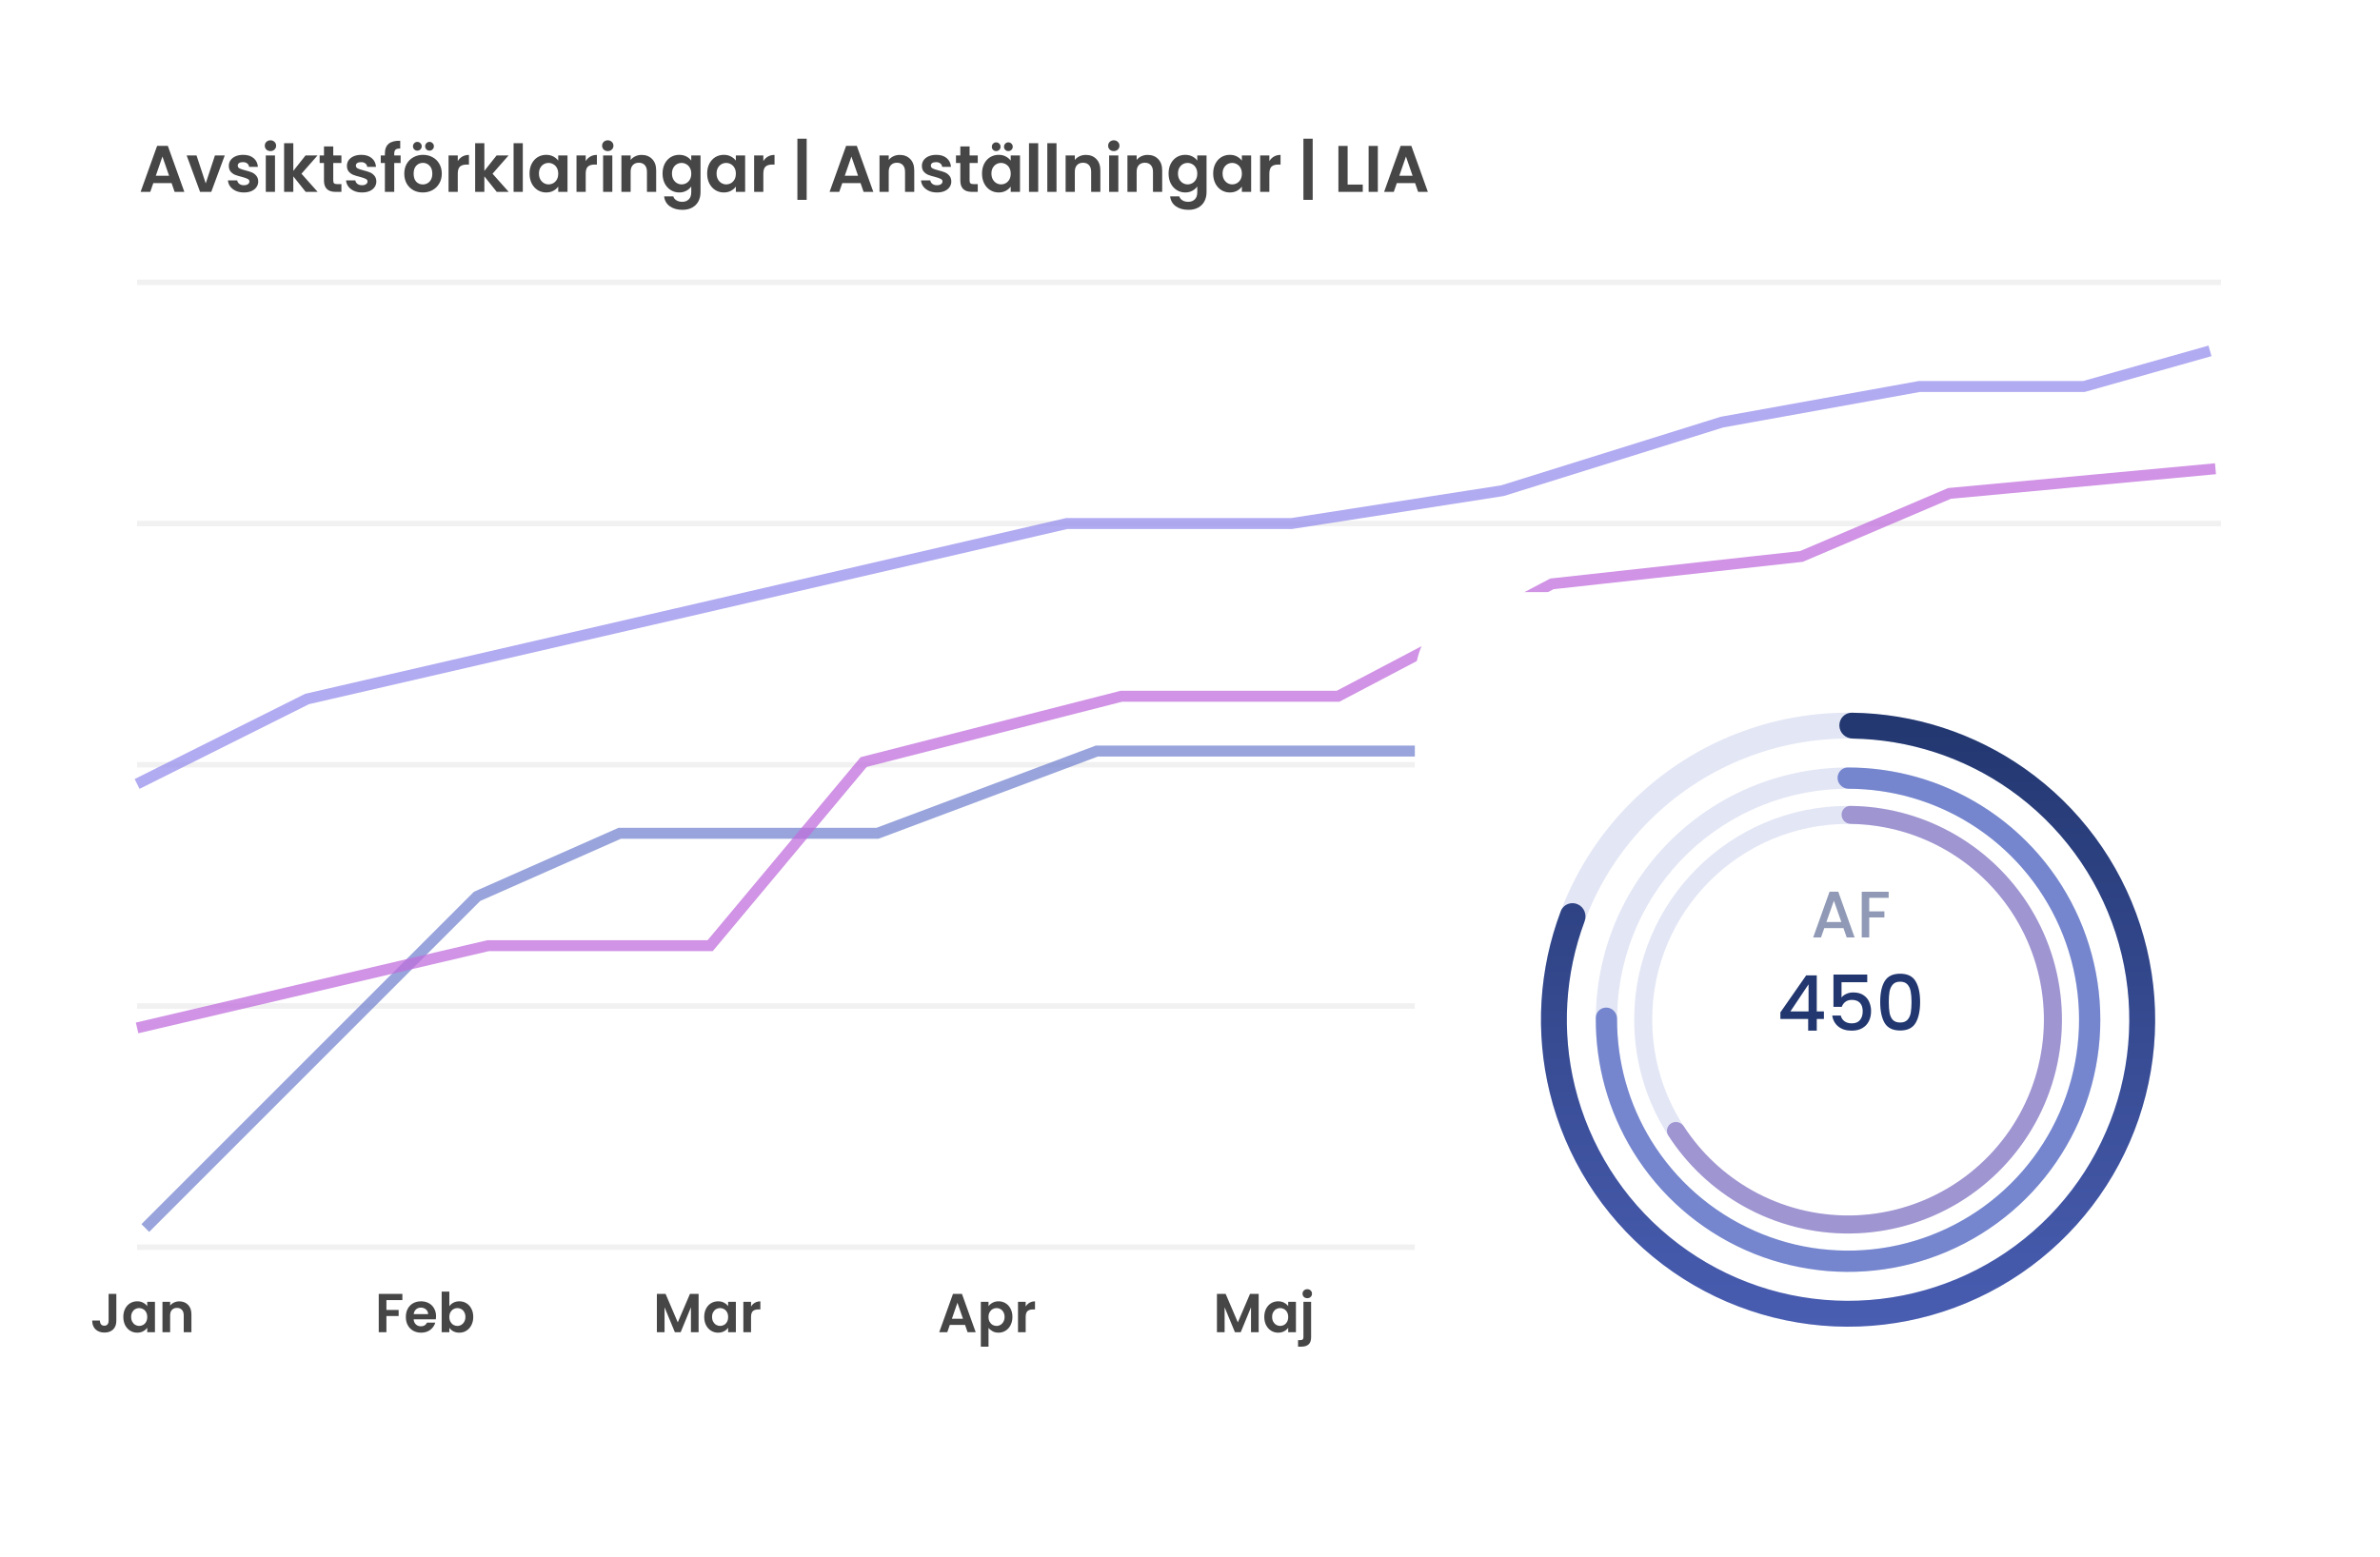 <svg width="434" height="284" viewBox="0 0 434 284" fill="none" xmlns="http://www.w3.org/2000/svg">
<rect width="430" height="280" rx="16" fill="white"/>
<line x1="25" y1="51.5" x2="405" y2="51.5" stroke="#F1F1F1"/>
<line x1="25" y1="95.5" x2="405" y2="95.5" stroke="#F1F1F1"/>
<line x1="25" y1="139.5" x2="405" y2="139.5" stroke="#F1F1F1"/>
<line x1="25" y1="183.5" x2="405" y2="183.5" stroke="#F1F1F1"/>
<line x1="25" y1="227.5" x2="405" y2="227.5" stroke="#F1F1F1"/>
<path d="M31.29 33.404H27.954L27.402 35H25.638L28.65 26.612H30.606L33.618 35H31.842L31.29 33.404ZM30.834 32.06L29.622 28.556L28.41 32.06H30.834ZM37.516 33.452L39.196 28.352H40.984L38.524 35H36.484L34.036 28.352H35.836L37.516 33.452ZM44.472 35.108C43.928 35.108 43.44 35.012 43.008 34.82C42.576 34.62 42.232 34.352 41.976 34.016C41.728 33.68 41.592 33.308 41.568 32.9H43.26C43.292 33.156 43.416 33.368 43.632 33.536C43.856 33.704 44.132 33.788 44.46 33.788C44.78 33.788 45.028 33.724 45.204 33.596C45.388 33.468 45.48 33.304 45.48 33.104C45.48 32.888 45.368 32.728 45.144 32.624C44.928 32.512 44.58 32.392 44.1 32.264C43.604 32.144 43.196 32.02 42.876 31.892C42.564 31.764 42.292 31.568 42.06 31.304C41.836 31.04 41.724 30.684 41.724 30.236C41.724 29.868 41.828 29.532 42.036 29.228C42.252 28.924 42.556 28.684 42.948 28.508C43.348 28.332 43.816 28.244 44.352 28.244C45.144 28.244 45.776 28.444 46.248 28.844C46.72 29.236 46.98 29.768 47.028 30.44H45.42C45.396 30.176 45.284 29.968 45.084 29.816C44.892 29.656 44.632 29.576 44.304 29.576C44 29.576 43.764 29.632 43.596 29.744C43.436 29.856 43.356 30.012 43.356 30.212C43.356 30.436 43.468 30.608 43.692 30.728C43.916 30.84 44.264 30.956 44.736 31.076C45.216 31.196 45.612 31.32 45.924 31.448C46.236 31.576 46.504 31.776 46.728 32.048C46.96 32.312 47.08 32.664 47.088 33.104C47.088 33.488 46.98 33.832 46.764 34.136C46.556 34.44 46.252 34.68 45.852 34.856C45.46 35.024 45 35.108 44.472 35.108ZM49.319 27.56C49.023 27.56 48.775 27.468 48.575 27.284C48.383 27.092 48.287 26.856 48.287 26.576C48.287 26.296 48.383 26.064 48.575 25.88C48.775 25.688 49.023 25.592 49.319 25.592C49.615 25.592 49.859 25.688 50.051 25.88C50.251 26.064 50.351 26.296 50.351 26.576C50.351 26.856 50.251 27.092 50.051 27.284C49.859 27.468 49.615 27.56 49.319 27.56ZM50.147 28.352V35H48.467V28.352H50.147ZM55.742 35L53.486 32.168V35H51.806V26.12H53.486V31.172L55.718 28.352H57.903L54.974 31.688L57.926 35H55.742ZM60.77 29.732V32.948C60.77 33.172 60.822 33.336 60.926 33.44C61.038 33.536 61.222 33.584 61.478 33.584H62.258V35H61.202C59.786 35 59.078 34.312 59.078 32.936V29.732H58.286V28.352H59.078V26.708H60.77V28.352H62.258V29.732H60.77ZM66.011 35.108C65.467 35.108 64.979 35.012 64.547 34.82C64.115 34.62 63.771 34.352 63.515 34.016C63.267 33.68 63.131 33.308 63.107 32.9H64.799C64.831 33.156 64.955 33.368 65.171 33.536C65.395 33.704 65.671 33.788 65.999 33.788C66.319 33.788 66.567 33.724 66.743 33.596C66.927 33.468 67.019 33.304 67.019 33.104C67.019 32.888 66.907 32.728 66.683 32.624C66.467 32.512 66.119 32.392 65.639 32.264C65.143 32.144 64.735 32.02 64.415 31.892C64.103 31.764 63.831 31.568 63.599 31.304C63.375 31.04 63.263 30.684 63.263 30.236C63.263 29.868 63.367 29.532 63.575 29.228C63.791 28.924 64.095 28.684 64.487 28.508C64.887 28.332 65.355 28.244 65.891 28.244C66.683 28.244 67.315 28.444 67.787 28.844C68.259 29.236 68.519 29.768 68.567 30.44H66.959C66.935 30.176 66.823 29.968 66.623 29.816C66.431 29.656 66.171 29.576 65.843 29.576C65.539 29.576 65.303 29.632 65.135 29.744C64.975 29.856 64.895 30.012 64.895 30.212C64.895 30.436 65.007 30.608 65.231 30.728C65.455 30.84 65.803 30.956 66.275 31.076C66.755 31.196 67.151 31.32 67.463 31.448C67.775 31.576 68.043 31.776 68.267 32.048C68.499 32.312 68.619 32.664 68.627 33.104C68.627 33.488 68.519 33.832 68.303 34.136C68.095 34.44 67.791 34.68 67.391 34.856C66.999 35.024 66.539 35.108 66.011 35.108ZM73.054 29.732H71.89V35H70.186V29.732H69.43V28.352H70.186V28.016C70.186 27.2 70.418 26.6 70.882 26.216C71.346 25.832 72.046 25.652 72.982 25.676V27.092C72.574 27.084 72.29 27.152 72.13 27.296C71.97 27.44 71.89 27.7 71.89 28.076V28.352H73.054V29.732ZM77.094 35.108C76.454 35.108 75.879 34.968 75.367 34.688C74.855 34.4 74.451 33.996 74.154 33.476C73.867 32.956 73.722 32.356 73.722 31.676C73.722 30.996 73.871 30.396 74.166 29.876C74.471 29.356 74.882 28.956 75.403 28.676C75.922 28.388 76.502 28.244 77.142 28.244C77.782 28.244 78.362 28.388 78.882 28.676C79.403 28.956 79.811 29.356 80.106 29.876C80.41 30.396 80.562 30.996 80.562 31.676C80.562 32.356 80.406 32.956 80.094 33.476C79.79 33.996 79.374 34.4 78.847 34.688C78.326 34.968 77.743 35.108 77.094 35.108ZM77.094 33.644C77.398 33.644 77.683 33.572 77.947 33.428C78.219 33.276 78.434 33.052 78.594 32.756C78.754 32.46 78.835 32.1 78.835 31.676C78.835 31.044 78.666 30.56 78.331 30.224C78.002 29.88 77.599 29.708 77.118 29.708C76.638 29.708 76.234 29.88 75.906 30.224C75.587 30.56 75.427 31.044 75.427 31.676C75.427 32.308 75.582 32.796 75.894 33.14C76.215 33.476 76.615 33.644 77.094 33.644ZM76.099 27.476C75.874 27.476 75.686 27.4 75.534 27.248C75.382 27.096 75.306 26.908 75.306 26.684C75.306 26.46 75.382 26.272 75.534 26.12C75.686 25.96 75.874 25.88 76.099 25.88C76.323 25.88 76.51 25.96 76.662 26.12C76.823 26.272 76.903 26.46 76.903 26.684C76.903 26.908 76.823 27.096 76.662 27.248C76.51 27.4 76.323 27.476 76.099 27.476ZM78.319 27.476C78.094 27.476 77.906 27.4 77.754 27.248C77.603 27.096 77.526 26.908 77.526 26.684C77.526 26.46 77.603 26.272 77.754 26.12C77.906 25.96 78.094 25.88 78.319 25.88C78.543 25.88 78.731 25.96 78.882 26.12C79.043 26.272 79.123 26.46 79.123 26.684C79.123 26.908 79.043 27.096 78.882 27.248C78.731 27.4 78.543 27.476 78.319 27.476ZM83.475 29.384C83.691 29.032 83.971 28.756 84.315 28.556C84.667 28.356 85.067 28.256 85.515 28.256V30.02H85.071C84.543 30.02 84.143 30.144 83.871 30.392C83.607 30.64 83.475 31.072 83.475 31.688V35H81.795V28.352H83.475V29.384ZM90.582 35L88.326 32.168V35H86.646V26.12H88.326V31.172L90.558 28.352H92.742L89.814 31.688L92.766 35H90.582ZM95.334 26.12V35H93.654V26.12H95.334ZM96.562 31.652C96.562 30.98 96.694 30.384 96.958 29.864C97.23 29.344 97.594 28.944 98.05 28.664C98.514 28.384 99.03 28.244 99.598 28.244C100.094 28.244 100.526 28.344 100.894 28.544C101.27 28.744 101.57 28.996 101.794 29.3V28.352H103.486V35H101.794V34.028C101.578 34.34 101.278 34.6 100.894 34.808C100.518 35.008 100.082 35.108 99.586 35.108C99.026 35.108 98.514 34.964 98.05 34.676C97.594 34.388 97.23 33.984 96.958 33.464C96.694 32.936 96.562 32.332 96.562 31.652ZM101.794 31.676C101.794 31.268 101.714 30.92 101.554 30.632C101.394 30.336 101.178 30.112 100.906 29.96C100.634 29.8 100.342 29.72 100.03 29.72C99.718 29.72 99.43 29.796 99.166 29.948C98.902 30.1 98.686 30.324 98.518 30.62C98.358 30.908 98.278 31.252 98.278 31.652C98.278 32.052 98.358 32.404 98.518 32.708C98.686 33.004 98.902 33.232 99.166 33.392C99.438 33.552 99.726 33.632 100.03 33.632C100.342 33.632 100.634 33.556 100.906 33.404C101.178 33.244 101.394 33.02 101.554 32.732C101.714 32.436 101.794 32.084 101.794 31.676ZM106.807 29.384C107.023 29.032 107.303 28.756 107.647 28.556C107.999 28.356 108.399 28.256 108.847 28.256V30.02H108.403C107.875 30.02 107.475 30.144 107.203 30.392C106.939 30.64 106.807 31.072 106.807 31.688V35H105.127V28.352H106.807V29.384ZM110.83 27.56C110.534 27.56 110.286 27.468 110.086 27.284C109.894 27.092 109.798 26.856 109.798 26.576C109.798 26.296 109.894 26.064 110.086 25.88C110.286 25.688 110.534 25.592 110.83 25.592C111.126 25.592 111.37 25.688 111.562 25.88C111.762 26.064 111.862 26.296 111.862 26.576C111.862 26.856 111.762 27.092 111.562 27.284C111.37 27.468 111.126 27.56 110.83 27.56ZM111.658 28.352V35H109.978V28.352H111.658ZM117.002 28.256C117.794 28.256 118.434 28.508 118.922 29.012C119.41 29.508 119.654 30.204 119.654 31.1V35H117.974V31.328C117.974 30.8 117.842 30.396 117.578 30.116C117.314 29.828 116.954 29.684 116.498 29.684C116.034 29.684 115.666 29.828 115.394 30.116C115.13 30.396 114.998 30.8 114.998 31.328V35H113.318V28.352H114.998V29.18C115.222 28.892 115.506 28.668 115.85 28.508C116.202 28.34 116.586 28.256 117.002 28.256ZM123.856 28.244C124.352 28.244 124.788 28.344 125.164 28.544C125.54 28.736 125.836 28.988 126.052 29.3V28.352H127.744V35.048C127.744 35.664 127.62 36.212 127.372 36.692C127.124 37.18 126.752 37.564 126.256 37.844C125.76 38.132 125.16 38.276 124.456 38.276C123.512 38.276 122.736 38.056 122.128 37.616C121.528 37.176 121.188 36.576 121.108 35.816H122.776C122.864 36.12 123.052 36.36 123.34 36.536C123.636 36.72 123.992 36.812 124.408 36.812C124.896 36.812 125.292 36.664 125.596 36.368C125.9 36.08 126.052 35.64 126.052 35.048V34.016C125.836 34.328 125.536 34.588 125.152 34.796C124.776 35.004 124.344 35.108 123.856 35.108C123.296 35.108 122.784 34.964 122.32 34.676C121.856 34.388 121.488 33.984 121.216 33.464C120.952 32.936 120.82 32.332 120.82 31.652C120.82 30.98 120.952 30.384 121.216 29.864C121.488 29.344 121.852 28.944 122.308 28.664C122.772 28.384 123.288 28.244 123.856 28.244ZM126.052 31.676C126.052 31.268 125.972 30.92 125.812 30.632C125.652 30.336 125.436 30.112 125.164 29.96C124.892 29.8 124.6 29.72 124.288 29.72C123.976 29.72 123.688 29.796 123.424 29.948C123.16 30.1 122.944 30.324 122.776 30.62C122.616 30.908 122.536 31.252 122.536 31.652C122.536 32.052 122.616 32.404 122.776 32.708C122.944 33.004 123.16 33.232 123.424 33.392C123.696 33.552 123.984 33.632 124.288 33.632C124.6 33.632 124.892 33.556 125.164 33.404C125.436 33.244 125.652 33.02 125.812 32.732C125.972 32.436 126.052 32.084 126.052 31.676ZM128.953 31.652C128.953 30.98 129.085 30.384 129.349 29.864C129.621 29.344 129.985 28.944 130.441 28.664C130.905 28.384 131.421 28.244 131.989 28.244C132.485 28.244 132.917 28.344 133.285 28.544C133.661 28.744 133.961 28.996 134.185 29.3V28.352H135.877V35H134.185V34.028C133.969 34.34 133.669 34.6 133.285 34.808C132.909 35.008 132.473 35.108 131.977 35.108C131.417 35.108 130.905 34.964 130.441 34.676C129.985 34.388 129.621 33.984 129.349 33.464C129.085 32.936 128.953 32.332 128.953 31.652ZM134.185 31.676C134.185 31.268 134.105 30.92 133.945 30.632C133.785 30.336 133.569 30.112 133.297 29.96C133.025 29.8 132.733 29.72 132.421 29.72C132.109 29.72 131.821 29.796 131.557 29.948C131.293 30.1 131.077 30.324 130.909 30.62C130.749 30.908 130.669 31.252 130.669 31.652C130.669 32.052 130.749 32.404 130.909 32.708C131.077 33.004 131.293 33.232 131.557 33.392C131.829 33.552 132.117 33.632 132.421 33.632C132.733 33.632 133.025 33.556 133.297 33.404C133.569 33.244 133.785 33.02 133.945 32.732C134.105 32.436 134.185 32.084 134.185 31.676ZM139.197 29.384C139.413 29.032 139.693 28.756 140.037 28.556C140.389 28.356 140.789 28.256 141.237 28.256V30.02H140.793C140.265 30.02 139.865 30.144 139.593 30.392C139.329 30.64 139.197 31.072 139.197 31.688V35H137.517V28.352H139.197V29.384ZM147.1 36.452H145.408V25.304H147.1V36.452ZM156.927 33.404H153.591L153.039 35H151.275L154.287 26.612H156.243L159.255 35H157.479L156.927 33.404ZM156.471 32.06L155.259 28.556L154.047 32.06H156.471ZM164.065 28.256C164.857 28.256 165.497 28.508 165.985 29.012C166.473 29.508 166.717 30.204 166.717 31.1V35H165.037V31.328C165.037 30.8 164.905 30.396 164.641 30.116C164.377 29.828 164.017 29.684 163.561 29.684C163.097 29.684 162.729 29.828 162.457 30.116C162.193 30.396 162.061 30.8 162.061 31.328V35H160.381V28.352H162.061V29.18C162.285 28.892 162.569 28.668 162.913 28.508C163.265 28.34 163.649 28.256 164.065 28.256ZM170.858 35.108C170.314 35.108 169.826 35.012 169.394 34.82C168.962 34.62 168.618 34.352 168.362 34.016C168.114 33.68 167.978 33.308 167.954 32.9H169.646C169.678 33.156 169.802 33.368 170.018 33.536C170.242 33.704 170.518 33.788 170.846 33.788C171.166 33.788 171.414 33.724 171.59 33.596C171.774 33.468 171.866 33.304 171.866 33.104C171.866 32.888 171.754 32.728 171.53 32.624C171.314 32.512 170.966 32.392 170.486 32.264C169.99 32.144 169.582 32.02 169.262 31.892C168.95 31.764 168.678 31.568 168.446 31.304C168.222 31.04 168.11 30.684 168.11 30.236C168.11 29.868 168.214 29.532 168.422 29.228C168.638 28.924 168.942 28.684 169.334 28.508C169.734 28.332 170.202 28.244 170.738 28.244C171.53 28.244 172.162 28.444 172.634 28.844C173.106 29.236 173.366 29.768 173.414 30.44H171.806C171.782 30.176 171.67 29.968 171.47 29.816C171.278 29.656 171.018 29.576 170.69 29.576C170.386 29.576 170.15 29.632 169.982 29.744C169.822 29.856 169.742 30.012 169.742 30.212C169.742 30.436 169.854 30.608 170.078 30.728C170.302 30.84 170.65 30.956 171.122 31.076C171.602 31.196 171.998 31.32 172.31 31.448C172.622 31.576 172.89 31.776 173.114 32.048C173.346 32.312 173.466 32.664 173.474 33.104C173.474 33.488 173.366 33.832 173.15 34.136C172.942 34.44 172.638 34.68 172.238 34.856C171.846 35.024 171.386 35.108 170.858 35.108ZM176.809 29.732V32.948C176.809 33.172 176.861 33.336 176.965 33.44C177.077 33.536 177.261 33.584 177.517 33.584H178.297V35H177.241C175.825 35 175.117 34.312 175.117 32.936V29.732H174.325V28.352H175.117V26.708H176.809V28.352H178.297V29.732H176.809ZM179.074 31.652C179.074 30.98 179.206 30.384 179.47 29.864C179.742 29.344 180.106 28.944 180.562 28.664C181.026 28.384 181.542 28.244 182.11 28.244C182.606 28.244 183.038 28.344 183.406 28.544C183.782 28.744 184.082 28.996 184.306 29.3V28.352H185.998V35H184.306V34.028C184.09 34.34 183.79 34.6 183.406 34.808C183.03 35.008 182.594 35.108 182.098 35.108C181.538 35.108 181.026 34.964 180.562 34.676C180.106 34.388 179.742 33.984 179.47 33.464C179.206 32.936 179.074 32.332 179.074 31.652ZM184.306 31.676C184.306 31.268 184.226 30.92 184.066 30.632C183.906 30.336 183.69 30.112 183.418 29.96C183.146 29.8 182.854 29.72 182.542 29.72C182.23 29.72 181.942 29.796 181.678 29.948C181.414 30.1 181.198 30.324 181.03 30.62C180.87 30.908 180.79 31.252 180.79 31.652C180.79 32.052 180.87 32.404 181.03 32.708C181.198 33.004 181.414 33.232 181.678 33.392C181.95 33.552 182.238 33.632 182.542 33.632C182.854 33.632 183.146 33.556 183.418 33.404C183.69 33.244 183.906 33.02 184.066 32.732C184.226 32.436 184.306 32.084 184.306 31.676ZM181.654 27.56C181.43 27.56 181.242 27.484 181.09 27.332C180.938 27.18 180.862 26.992 180.862 26.768C180.862 26.544 180.938 26.356 181.09 26.204C181.242 26.044 181.43 25.964 181.654 25.964C181.878 25.964 182.066 26.044 182.218 26.204C182.378 26.356 182.458 26.544 182.458 26.768C182.458 26.992 182.378 27.18 182.218 27.332C182.066 27.484 181.878 27.56 181.654 27.56ZM183.874 27.56C183.65 27.56 183.462 27.484 183.31 27.332C183.158 27.18 183.082 26.992 183.082 26.768C183.082 26.544 183.158 26.356 183.31 26.204C183.462 26.044 183.65 25.964 183.874 25.964C184.098 25.964 184.286 26.044 184.438 26.204C184.598 26.356 184.678 26.544 184.678 26.768C184.678 26.992 184.598 27.18 184.438 27.332C184.286 27.484 184.098 27.56 183.874 27.56ZM189.319 26.12V35H187.639V26.12H189.319ZM192.658 26.12V35H190.978V26.12H192.658ZM198.002 28.256C198.794 28.256 199.434 28.508 199.922 29.012C200.41 29.508 200.654 30.204 200.654 31.1V35H198.974V31.328C198.974 30.8 198.842 30.396 198.578 30.116C198.314 29.828 197.954 29.684 197.498 29.684C197.034 29.684 196.666 29.828 196.394 30.116C196.13 30.396 195.998 30.8 195.998 31.328V35H194.318V28.352H195.998V29.18C196.222 28.892 196.506 28.668 196.85 28.508C197.202 28.34 197.586 28.256 198.002 28.256ZM203.104 27.56C202.808 27.56 202.56 27.468 202.36 27.284C202.168 27.092 202.072 26.856 202.072 26.576C202.072 26.296 202.168 26.064 202.36 25.88C202.56 25.688 202.808 25.592 203.104 25.592C203.4 25.592 203.644 25.688 203.836 25.88C204.036 26.064 204.136 26.296 204.136 26.576C204.136 26.856 204.036 27.092 203.836 27.284C203.644 27.468 203.4 27.56 203.104 27.56ZM203.932 28.352V35H202.252V28.352H203.932ZM209.276 28.256C210.068 28.256 210.708 28.508 211.196 29.012C211.684 29.508 211.928 30.204 211.928 31.1V35H210.248V31.328C210.248 30.8 210.116 30.396 209.852 30.116C209.588 29.828 209.228 29.684 208.772 29.684C208.308 29.684 207.94 29.828 207.668 30.116C207.404 30.396 207.272 30.8 207.272 31.328V35H205.592V28.352H207.272V29.18C207.496 28.892 207.78 28.668 208.124 28.508C208.476 28.34 208.86 28.256 209.276 28.256ZM216.129 28.244C216.625 28.244 217.061 28.344 217.437 28.544C217.813 28.736 218.109 28.988 218.325 29.3V28.352H220.017V35.048C220.017 35.664 219.893 36.212 219.645 36.692C219.397 37.18 219.025 37.564 218.529 37.844C218.033 38.132 217.433 38.276 216.729 38.276C215.785 38.276 215.009 38.056 214.401 37.616C213.801 37.176 213.461 36.576 213.381 35.816H215.049C215.137 36.12 215.325 36.36 215.613 36.536C215.909 36.72 216.265 36.812 216.681 36.812C217.169 36.812 217.565 36.664 217.869 36.368C218.173 36.08 218.325 35.64 218.325 35.048V34.016C218.109 34.328 217.809 34.588 217.425 34.796C217.049 35.004 216.617 35.108 216.129 35.108C215.569 35.108 215.057 34.964 214.593 34.676C214.129 34.388 213.761 33.984 213.489 33.464C213.225 32.936 213.093 32.332 213.093 31.652C213.093 30.98 213.225 30.384 213.489 29.864C213.761 29.344 214.125 28.944 214.581 28.664C215.045 28.384 215.561 28.244 216.129 28.244ZM218.325 31.676C218.325 31.268 218.245 30.92 218.085 30.632C217.925 30.336 217.709 30.112 217.437 29.96C217.165 29.8 216.873 29.72 216.561 29.72C216.249 29.72 215.961 29.796 215.697 29.948C215.433 30.1 215.217 30.324 215.049 30.62C214.889 30.908 214.809 31.252 214.809 31.652C214.809 32.052 214.889 32.404 215.049 32.708C215.217 33.004 215.433 33.232 215.697 33.392C215.969 33.552 216.257 33.632 216.561 33.632C216.873 33.632 217.165 33.556 217.437 33.404C217.709 33.244 217.925 33.02 218.085 32.732C218.245 32.436 218.325 32.084 218.325 31.676ZM221.226 31.652C221.226 30.98 221.358 30.384 221.622 29.864C221.894 29.344 222.258 28.944 222.714 28.664C223.178 28.384 223.694 28.244 224.262 28.244C224.758 28.244 225.19 28.344 225.558 28.544C225.934 28.744 226.234 28.996 226.458 29.3V28.352H228.15V35H226.458V34.028C226.242 34.34 225.942 34.6 225.558 34.808C225.182 35.008 224.746 35.108 224.25 35.108C223.69 35.108 223.178 34.964 222.714 34.676C222.258 34.388 221.894 33.984 221.622 33.464C221.358 32.936 221.226 32.332 221.226 31.652ZM226.458 31.676C226.458 31.268 226.378 30.92 226.218 30.632C226.058 30.336 225.842 30.112 225.57 29.96C225.298 29.8 225.006 29.72 224.694 29.72C224.382 29.72 224.094 29.796 223.83 29.948C223.566 30.1 223.35 30.324 223.182 30.62C223.022 30.908 222.942 31.252 222.942 31.652C222.942 32.052 223.022 32.404 223.182 32.708C223.35 33.004 223.566 33.232 223.83 33.392C224.102 33.552 224.39 33.632 224.694 33.632C225.006 33.632 225.298 33.556 225.57 33.404C225.842 33.244 226.058 33.02 226.218 32.732C226.378 32.436 226.458 32.084 226.458 31.676ZM231.471 29.384C231.687 29.032 231.967 28.756 232.311 28.556C232.663 28.356 233.063 28.256 233.511 28.256V30.02H233.067C232.539 30.02 232.139 30.144 231.867 30.392C231.603 30.64 231.471 31.072 231.471 31.688V35H229.791V28.352H231.471V29.384ZM239.374 36.452H237.682V25.304H239.374V36.452ZM245.744 33.668H248.504V35H244.064V26.624H245.744V33.668ZM251.252 26.624V35H249.572V26.624H251.252ZM258.048 33.404H254.712L254.16 35H252.396L255.408 26.612H257.364L260.376 35H258.6L258.048 33.404ZM257.592 32.06L256.38 28.556L255.168 32.06H257.592Z" fill="#464646"/>
<path d="M26.5 224L87 163.5L113 152H160L200 137H272L321.5 120H405.5" stroke="#7586CE" stroke-opacity="0.75" stroke-width="2"/>
<path d="M25 143L56 127.5L127.5 111L194.5 95.5H235.5L274 89.5L314 77L350 70.5H380L403 64" stroke="#978FEC" stroke-opacity="0.75" stroke-width="2"/>
<path d="M25 187.5L89 172.5H129.5L157.5 139L204.5 127H244L283 106.5L328.5 101.5L355.5 90L404 85.5" stroke="#C06FDC" stroke-opacity="0.75" stroke-width="2"/>
<path d="M21.214 236.02V240.92C21.214 241.6 21.017 242.13 20.624 242.51C20.231 242.883 19.704 243.07 19.044 243.07C18.377 243.07 17.837 242.877 17.424 242.49C17.017 242.103 16.814 241.563 16.814 240.87H18.214C18.221 241.17 18.291 241.403 18.424 241.57C18.564 241.737 18.764 241.82 19.024 241.82C19.277 241.82 19.471 241.74 19.604 241.58C19.737 241.42 19.804 241.2 19.804 240.92V236.02H21.214ZM22.487 240.21C22.487 239.65 22.597 239.153 22.817 238.72C23.044 238.287 23.347 237.953 23.727 237.72C24.114 237.487 24.544 237.37 25.017 237.37C25.431 237.37 25.791 237.453 26.097 237.62C26.411 237.787 26.661 237.997 26.847 238.25V237.46H28.257V243H26.847V242.19C26.667 242.45 26.417 242.667 26.097 242.84C25.784 243.007 25.421 243.09 25.007 243.09C24.541 243.09 24.114 242.97 23.727 242.73C23.347 242.49 23.044 242.153 22.817 241.72C22.597 241.28 22.487 240.777 22.487 240.21ZM26.847 240.23C26.847 239.89 26.781 239.6 26.647 239.36C26.514 239.113 26.334 238.927 26.107 238.8C25.881 238.667 25.637 238.6 25.377 238.6C25.117 238.6 24.877 238.663 24.657 238.79C24.437 238.917 24.257 239.103 24.117 239.35C23.984 239.59 23.917 239.877 23.917 240.21C23.917 240.543 23.984 240.837 24.117 241.09C24.257 241.337 24.437 241.527 24.657 241.66C24.884 241.793 25.124 241.86 25.377 241.86C25.637 241.86 25.881 241.797 26.107 241.67C26.334 241.537 26.514 241.35 26.647 241.11C26.781 240.863 26.847 240.57 26.847 240.23ZM32.695 237.38C33.355 237.38 33.888 237.59 34.295 238.01C34.701 238.423 34.905 239.003 34.905 239.75V243H33.505V239.94C33.505 239.5 33.395 239.163 33.175 238.93C32.955 238.69 32.655 238.57 32.275 238.57C31.888 238.57 31.581 238.69 31.355 238.93C31.135 239.163 31.025 239.5 31.025 239.94V243H29.625V237.46H31.025V238.15C31.211 237.91 31.448 237.723 31.735 237.59C32.028 237.45 32.348 237.38 32.695 237.38Z" fill="#464646"/>
<path d="M73.374 236.02V237.15H70.464V238.94H72.694V240.05H70.464V243H69.064V236.02H73.374ZM79.517 240.11C79.517 240.31 79.503 240.49 79.477 240.65H75.427C75.46 241.05 75.6 241.363 75.847 241.59C76.093 241.817 76.397 241.93 76.757 241.93C77.277 241.93 77.647 241.707 77.867 241.26H79.377C79.217 241.793 78.91 242.233 78.457 242.58C78.003 242.92 77.447 243.09 76.787 243.09C76.253 243.09 75.773 242.973 75.347 242.74C74.927 242.5 74.597 242.163 74.357 241.73C74.123 241.297 74.007 240.797 74.007 240.23C74.007 239.657 74.123 239.153 74.357 238.72C74.59 238.287 74.917 237.953 75.337 237.72C75.757 237.487 76.24 237.37 76.787 237.37C77.313 237.37 77.783 237.483 78.197 237.71C78.617 237.937 78.94 238.26 79.167 238.68C79.4 239.093 79.517 239.57 79.517 240.11ZM78.067 239.71C78.06 239.35 77.93 239.063 77.677 238.85C77.423 238.63 77.113 238.52 76.747 238.52C76.4 238.52 76.107 238.627 75.867 238.84C75.633 239.047 75.49 239.337 75.437 239.71H78.067ZM81.939 238.27C82.119 238.003 82.365 237.787 82.679 237.62C82.999 237.453 83.362 237.37 83.769 237.37C84.242 237.37 84.669 237.487 85.049 237.72C85.435 237.953 85.739 238.287 85.959 238.72C86.185 239.147 86.299 239.643 86.299 240.21C86.299 240.777 86.185 241.28 85.959 241.72C85.739 242.153 85.435 242.49 85.049 242.73C84.669 242.97 84.242 243.09 83.769 243.09C83.355 243.09 82.992 243.01 82.679 242.85C82.372 242.683 82.125 242.47 81.939 242.21V243H80.539V235.6H81.939V238.27ZM84.869 240.21C84.869 239.877 84.799 239.59 84.659 239.35C84.525 239.103 84.345 238.917 84.119 238.79C83.899 238.663 83.659 238.6 83.399 238.6C83.145 238.6 82.905 238.667 82.679 238.8C82.459 238.927 82.279 239.113 82.139 239.36C82.005 239.607 81.939 239.897 81.939 240.23C81.939 240.563 82.005 240.853 82.139 241.1C82.279 241.347 82.459 241.537 82.679 241.67C82.905 241.797 83.145 241.86 83.399 241.86C83.659 241.86 83.899 241.793 84.119 241.66C84.345 241.527 84.525 241.337 84.659 241.09C84.799 240.843 84.869 240.55 84.869 240.21Z" fill="#464646"/>
<path d="M127.393 236.02V243H125.993V238.46L124.123 243H123.063L121.183 238.46V243H119.783V236.02H121.373L123.593 241.21L125.813 236.02H127.393ZM128.417 240.21C128.417 239.65 128.527 239.153 128.747 238.72C128.974 238.287 129.277 237.953 129.657 237.72C130.044 237.487 130.474 237.37 130.947 237.37C131.36 237.37 131.72 237.453 132.027 237.62C132.34 237.787 132.59 237.997 132.777 238.25V237.46H134.187V243H132.777V242.19C132.597 242.45 132.347 242.667 132.027 242.84C131.714 243.007 131.35 243.09 130.937 243.09C130.47 243.09 130.044 242.97 129.657 242.73C129.277 242.49 128.974 242.153 128.747 241.72C128.527 241.28 128.417 240.777 128.417 240.21ZM132.777 240.23C132.777 239.89 132.71 239.6 132.577 239.36C132.444 239.113 132.264 238.927 132.037 238.8C131.81 238.667 131.567 238.6 131.307 238.6C131.047 238.6 130.807 238.663 130.587 238.79C130.367 238.917 130.187 239.103 130.047 239.35C129.914 239.59 129.847 239.877 129.847 240.21C129.847 240.543 129.914 240.837 130.047 241.09C130.187 241.337 130.367 241.527 130.587 241.66C130.814 241.793 131.054 241.86 131.307 241.86C131.567 241.86 131.81 241.797 132.037 241.67C132.264 241.537 132.444 241.35 132.577 241.11C132.71 240.863 132.777 240.57 132.777 240.23ZM136.954 238.32C137.134 238.027 137.368 237.797 137.654 237.63C137.948 237.463 138.281 237.38 138.654 237.38V238.85H138.284C137.844 238.85 137.511 238.953 137.284 239.16C137.064 239.367 136.954 239.727 136.954 240.24V243H135.554V237.46H136.954V238.32Z" fill="#464646"/>
<path d="M175.981 241.67H173.201L172.741 243H171.271L173.781 236.01H175.411L177.921 243H176.441L175.981 241.67ZM175.601 240.55L174.591 237.63L173.581 240.55H175.601ZM180.259 238.26C180.439 238.007 180.686 237.797 180.999 237.63C181.319 237.457 181.682 237.37 182.089 237.37C182.562 237.37 182.989 237.487 183.369 237.72C183.756 237.953 184.059 238.287 184.279 238.72C184.506 239.147 184.619 239.643 184.619 240.21C184.619 240.777 184.506 241.28 184.279 241.72C184.059 242.153 183.756 242.49 183.369 242.73C182.989 242.97 182.562 243.09 182.089 243.09C181.682 243.09 181.322 243.007 181.009 242.84C180.702 242.673 180.452 242.463 180.259 242.21V245.64H178.859V237.46H180.259V238.26ZM183.189 240.21C183.189 239.877 183.119 239.59 182.979 239.35C182.846 239.103 182.666 238.917 182.439 238.79C182.219 238.663 181.979 238.6 181.719 238.6C181.466 238.6 181.226 238.667 180.999 238.8C180.779 238.927 180.599 239.113 180.459 239.36C180.326 239.607 180.259 239.897 180.259 240.23C180.259 240.563 180.326 240.853 180.459 241.1C180.599 241.347 180.779 241.537 180.999 241.67C181.226 241.797 181.466 241.86 181.719 241.86C181.979 241.86 182.219 241.793 182.439 241.66C182.666 241.527 182.846 241.337 182.979 241.09C183.119 240.843 183.189 240.55 183.189 240.21ZM187.036 238.32C187.216 238.027 187.45 237.797 187.736 237.63C188.03 237.463 188.363 237.38 188.736 237.38V238.85H188.366C187.926 238.85 187.593 238.953 187.366 239.16C187.146 239.367 187.036 239.727 187.036 240.24V243H185.636V237.46H187.036V238.32Z" fill="#464646"/>
<path d="M229.523 236.02V243H228.123V238.46L226.253 243H225.193L223.313 238.46V243H221.913V236.02H223.503L225.723 241.21L227.943 236.02H229.523ZM230.547 240.21C230.547 239.65 230.657 239.153 230.877 238.72C231.103 238.287 231.407 237.953 231.787 237.72C232.173 237.487 232.603 237.37 233.077 237.37C233.49 237.37 233.85 237.453 234.157 237.62C234.47 237.787 234.72 237.997 234.907 238.25V237.46H236.317V243H234.907V242.19C234.727 242.45 234.477 242.667 234.157 242.84C233.843 243.007 233.48 243.09 233.067 243.09C232.6 243.09 232.173 242.97 231.787 242.73C231.407 242.49 231.103 242.153 230.877 241.72C230.657 241.28 230.547 240.777 230.547 240.21ZM234.907 240.23C234.907 239.89 234.84 239.6 234.707 239.36C234.573 239.113 234.393 238.927 234.167 238.8C233.94 238.667 233.697 238.6 233.437 238.6C233.177 238.6 232.937 238.663 232.717 238.79C232.497 238.917 232.317 239.103 232.177 239.35C232.043 239.59 231.977 239.877 231.977 240.21C231.977 240.543 232.043 240.837 232.177 241.09C232.317 241.337 232.497 241.527 232.717 241.66C232.943 241.793 233.183 241.86 233.437 241.86C233.697 241.86 233.94 241.797 234.167 241.67C234.393 241.537 234.573 241.35 234.707 241.11C234.84 240.863 234.907 240.57 234.907 240.23ZM238.394 236.8C238.141 236.8 237.931 236.723 237.764 236.57C237.604 236.41 237.524 236.213 237.524 235.98C237.524 235.747 237.604 235.553 237.764 235.4C237.931 235.24 238.141 235.16 238.394 235.16C238.641 235.16 238.844 235.24 239.004 235.4C239.164 235.553 239.244 235.747 239.244 235.98C239.244 236.213 239.164 236.41 239.004 236.57C238.844 236.723 238.641 236.8 238.394 236.8ZM239.084 243.91C239.084 244.523 238.931 244.963 238.624 245.23C238.324 245.503 237.891 245.64 237.324 245.64H236.704V244.45H237.104C237.317 244.45 237.467 244.407 237.554 244.32C237.641 244.24 237.684 244.107 237.684 243.92V237.46H239.084V243.91Z" fill="#464646"/>
<path d="M276.906 236.02V240.92C276.906 241.6 276.709 242.13 276.316 242.51C275.922 242.883 275.396 243.07 274.736 243.07C274.069 243.07 273.529 242.877 273.116 242.49C272.709 242.103 272.506 241.563 272.506 240.87H273.906C273.912 241.17 273.982 241.403 274.116 241.57C274.256 241.737 274.456 241.82 274.716 241.82C274.969 241.82 275.162 241.74 275.296 241.58C275.429 241.42 275.496 241.2 275.496 240.92V236.02H276.906ZM283.769 237.46V243H282.359V242.3C282.179 242.54 281.942 242.73 281.649 242.87C281.362 243.003 281.049 243.07 280.709 243.07C280.275 243.07 279.892 242.98 279.559 242.8C279.225 242.613 278.962 242.343 278.769 241.99C278.582 241.63 278.489 241.203 278.489 240.71V237.46H279.889V240.51C279.889 240.95 279.999 241.29 280.219 241.53C280.439 241.763 280.739 241.88 281.119 241.88C281.505 241.88 281.809 241.763 282.029 241.53C282.249 241.29 282.359 240.95 282.359 240.51V237.46H283.769ZM288.22 237.38C288.88 237.38 289.413 237.59 289.82 238.01C290.227 238.423 290.43 239.003 290.43 239.75V243H289.03V239.94C289.03 239.5 288.92 239.163 288.7 238.93C288.48 238.69 288.18 238.57 287.8 238.57C287.413 238.57 287.107 238.69 286.88 238.93C286.66 239.163 286.55 239.5 286.55 239.94V243H285.15V237.46H286.55V238.15C286.737 237.91 286.973 237.723 287.26 237.59C287.553 237.45 287.873 237.38 288.22 237.38ZM292.471 236.8C292.225 236.8 292.018 236.723 291.851 236.57C291.691 236.41 291.611 236.213 291.611 235.98C291.611 235.747 291.691 235.553 291.851 235.4C292.018 235.24 292.225 235.16 292.471 235.16C292.718 235.16 292.921 235.24 293.081 235.4C293.248 235.553 293.331 235.747 293.331 235.98C293.331 236.213 293.248 236.41 293.081 236.57C292.921 236.723 292.718 236.8 292.471 236.8ZM293.161 237.46V243H291.761V237.46H293.161Z" fill="#464646"/>
<g filter="url(#filter0_d_678_2143)">
<rect x="257" y="107" width="156" height="156" rx="16" fill="white"/>
</g>
<path d="M295.448 219.924C294.439 220.748 292.949 220.6 292.168 219.558C283.915 208.532 279.997 194.823 281.219 181.05C282.511 166.492 289.443 153.016 300.536 143.499C311.628 133.982 326.001 129.179 340.587 130.115C355.172 131.051 368.813 137.652 378.598 148.509C388.383 159.365 393.536 173.617 392.956 188.221C392.376 202.825 386.11 216.623 375.496 226.67C364.881 236.717 350.76 242.216 336.146 241.993C322.32 241.783 309.091 236.466 298.979 227.115C298.023 226.231 298.031 224.733 298.955 223.815C299.878 222.897 301.368 222.906 302.328 223.787C311.568 232.266 323.623 237.086 336.218 237.278C349.601 237.482 362.533 232.446 372.254 223.245C381.974 214.044 387.712 201.408 388.243 188.034C388.774 174.66 384.055 161.609 375.095 151.666C366.134 141.724 353.641 135.679 340.285 134.822C326.928 133.965 313.765 138.363 303.607 147.078C293.449 155.794 287.1 168.135 285.917 181.467C284.804 194.014 288.348 206.503 295.825 216.572C296.602 217.618 296.457 219.101 295.448 219.924Z" fill="#7586CE" fill-opacity="0.2"/>
<path d="M287.668 164.933C286.471 164.421 285.08 164.976 284.619 166.194C280.627 176.751 279.912 188.289 282.6 199.289C285.473 211.054 292.084 221.57 301.44 229.26C310.796 236.951 322.392 241.401 334.491 241.944C346.59 242.486 358.538 239.092 368.545 232.27C378.552 225.448 386.077 215.565 389.993 204.105C393.908 192.644 394.003 180.223 390.262 168.705C386.522 157.186 379.148 147.19 369.247 140.216C359.989 133.696 348.988 130.146 337.702 130.004C336.4 129.988 335.375 131.08 335.414 132.382C335.452 133.684 336.539 134.702 337.842 134.723C348.107 134.892 358.107 138.139 366.531 144.072C375.598 150.459 382.351 159.613 385.776 170.161C389.202 180.71 389.115 192.085 385.529 202.58C381.944 213.075 375.052 222.125 365.888 228.373C356.724 234.621 345.782 237.729 334.702 237.232C323.623 236.735 313.003 232.66 304.435 225.617C295.867 218.574 289.813 208.944 287.181 198.17C284.736 188.16 285.367 177.666 288.961 168.048C289.417 166.828 288.866 165.444 287.668 164.933Z" fill="url(#paint0_linear_678_2143)"/>
<path d="M326.17 228.711C325.907 229.748 324.851 230.38 323.826 230.073C312.987 226.834 303.696 219.703 297.767 210.015C291.499 199.776 289.483 187.492 292.148 175.786C294.814 164.08 301.95 153.881 312.034 147.365C322.117 140.849 334.348 138.533 346.116 140.912C357.883 143.291 368.254 150.177 375.014 160.098C381.774 170.019 384.388 182.19 382.297 194.012C380.206 205.834 373.576 216.37 363.823 223.37C354.595 229.993 343.264 232.955 332.018 231.729C330.954 231.613 330.227 230.622 330.387 229.564C330.548 228.506 331.535 227.784 332.599 227.895C342.845 228.972 353.158 226.256 361.564 220.223C370.495 213.812 376.567 204.163 378.482 193.337C380.397 182.511 378.003 171.365 371.813 162.279C365.622 153.194 356.124 146.888 345.348 144.71C334.572 142.531 323.371 144.652 314.137 150.619C304.902 156.586 298.367 165.926 295.926 176.646C293.485 187.366 295.331 198.616 301.071 207.993C306.473 216.818 314.92 223.326 324.78 226.314C325.804 226.625 326.433 227.674 326.17 228.711Z" fill="#7586CE" fill-opacity="0.2"/>
<path d="M292.992 183.795C291.924 183.741 291.01 184.564 291.001 185.634C290.933 194.242 293.282 202.712 297.8 210.07C302.656 217.979 309.791 224.234 318.268 228.013C326.745 231.793 336.167 232.92 345.296 231.246C354.425 229.572 362.834 225.176 369.418 218.635C376.003 212.094 380.455 203.715 382.189 194.597C383.924 185.48 382.86 176.051 379.137 167.549C375.415 159.047 369.207 151.87 361.331 146.961C354.003 142.394 345.55 139.989 336.941 140C335.871 140.001 335.042 140.91 335.088 141.979C335.135 143.047 336.039 143.872 337.109 143.874C344.936 143.895 352.617 146.096 359.281 150.249C366.495 154.745 372.179 161.317 375.588 169.103C378.998 176.889 379.972 185.524 378.383 193.873C376.795 202.223 372.718 209.897 366.688 215.887C360.658 221.877 352.957 225.902 344.597 227.435C336.237 228.968 327.609 227.936 319.846 224.475C312.083 221.014 305.549 215.285 301.101 208.042C296.992 201.351 294.843 193.655 294.875 185.828C294.879 184.758 294.061 183.848 292.992 183.795Z" fill="#7586CE"/>
<path d="M376 186C376 207.539 358.539 225 337 225C315.461 225 298 207.539 298 186C298 164.461 315.461 147 337 147C358.539 147 376 164.461 376 186ZM301.285 186C301.285 205.725 317.275 221.715 337 221.715C356.725 221.715 372.715 205.725 372.715 186C372.715 166.275 356.725 150.285 337 150.285C317.275 150.285 301.285 166.275 301.285 186Z" fill="#7586CE" fill-opacity="0.2"/>
<path d="M304.77 204.89C303.988 205.349 303.722 206.357 304.214 207.12C307.638 212.435 312.308 216.846 317.828 219.962C323.826 223.348 330.613 225.085 337.5 224.997C344.387 224.909 351.127 222.998 357.036 219.46C362.945 215.921 367.812 210.881 371.141 204.852C374.47 198.823 376.143 192.019 375.99 185.133C375.837 178.248 373.864 171.525 370.27 165.65C366.676 159.775 361.59 154.956 355.53 151.683C349.952 148.671 343.732 147.068 337.409 147.002C336.502 146.993 335.79 147.754 335.819 148.661C335.848 149.568 336.606 150.275 337.513 150.288C343.255 150.371 348.902 151.837 353.969 154.573C359.519 157.57 364.177 161.983 367.468 167.364C370.759 172.745 372.566 178.901 372.707 185.206C372.847 191.512 371.314 197.743 368.266 203.264C365.217 208.786 360.76 213.401 355.349 216.642C349.937 219.882 343.765 221.632 337.458 221.712C331.151 221.793 324.935 220.202 319.443 217.102C314.428 214.271 310.179 210.273 307.05 205.457C306.556 204.697 305.553 204.432 304.77 204.89Z" fill="#5A45AF" fill-opacity="0.5"/>
<path d="M324.657 185.872V184.668L329.361 177.92H331.293V184.486H332.595V185.872H331.293V188H329.725V185.872H324.657ZM329.795 179.544L326.491 184.486H329.795V179.544ZM340.497 179.166H335.807V181.952C336.003 181.691 336.292 181.471 336.675 181.294C337.067 181.117 337.482 181.028 337.921 181.028C338.705 181.028 339.34 181.196 339.825 181.532C340.32 181.868 340.67 182.293 340.875 182.806C341.09 183.319 341.197 183.861 341.197 184.43C341.197 185.121 341.062 185.737 340.791 186.278C340.53 186.81 340.133 187.23 339.601 187.538C339.078 187.846 338.434 188 337.669 188C336.652 188 335.835 187.748 335.219 187.244C334.603 186.74 334.234 186.073 334.113 185.242H335.667C335.77 185.681 335.998 186.031 336.353 186.292C336.708 186.544 337.151 186.67 337.683 186.67C338.346 186.67 338.84 186.469 339.167 186.068C339.503 185.667 339.671 185.135 339.671 184.472C339.671 183.8 339.503 183.287 339.167 182.932C338.831 182.568 338.336 182.386 337.683 182.386C337.226 182.386 336.838 182.503 336.521 182.736C336.213 182.96 335.989 183.268 335.849 183.66H334.337V177.766H340.497V179.166ZM342.859 182.764C342.859 181.149 343.129 179.889 343.671 178.984C344.221 178.069 345.164 177.612 346.499 177.612C347.833 177.612 348.771 178.069 349.313 178.984C349.863 179.889 350.139 181.149 350.139 182.764C350.139 184.397 349.863 185.676 349.313 186.6C348.771 187.515 347.833 187.972 346.499 187.972C345.164 187.972 344.221 187.515 343.671 186.6C343.129 185.676 342.859 184.397 342.859 182.764ZM348.571 182.764C348.571 182.008 348.519 181.369 348.417 180.846C348.323 180.323 348.127 179.899 347.829 179.572C347.53 179.236 347.087 179.068 346.499 179.068C345.911 179.068 345.467 179.236 345.169 179.572C344.87 179.899 344.669 180.323 344.567 180.846C344.473 181.369 344.427 182.008 344.427 182.764C344.427 183.548 344.473 184.206 344.567 184.738C344.66 185.27 344.856 185.699 345.155 186.026C345.463 186.353 345.911 186.516 346.499 186.516C347.087 186.516 347.53 186.353 347.829 186.026C348.137 185.699 348.337 185.27 348.431 184.738C348.524 184.206 348.571 183.548 348.571 182.764Z" fill="#22376F"/>
<path d="M336.157 169.296H332.665L332.065 171H330.637L333.625 162.648H335.209L338.197 171H336.757L336.157 169.296ZM335.773 168.18L334.417 164.304L333.049 168.18H335.773ZM344.404 162.66V163.776H340.864V166.236H343.624V167.352H340.864V171H339.496V162.66H344.404Z" fill="#22376F" fill-opacity="0.5"/>
<defs>
<filter id="filter0_d_678_2143" x="238" y="88" width="196" height="196" filterUnits="userSpaceOnUse" color-interpolation-filters="sRGB">
<feFlood flood-opacity="0" result="BackgroundImageFix"/>
<feColorMatrix in="SourceAlpha" type="matrix" values="0 0 0 0 0 0 0 0 0 0 0 0 0 0 0 0 0 0 127 0" result="hardAlpha"/>
<feMorphology radius="10" operator="dilate" in="SourceAlpha" result="effect1_dropShadow_678_2143"/>
<feOffset dx="1" dy="1"/>
<feGaussianBlur stdDeviation="5"/>
<feComposite in2="hardAlpha" operator="out"/>
<feColorMatrix type="matrix" values="0 0 0 0 0.459 0 0 0 0 0.525 0 0 0 0 0.808 0 0 0 0.2 0"/>
<feBlend mode="normal" in2="BackgroundImageFix" result="effect1_dropShadow_678_2143"/>
<feBlend mode="normal" in="SourceGraphic" in2="effect1_dropShadow_678_2143" result="shape"/>
</filter>
<linearGradient id="paint0_linear_678_2143" x1="342.217" y1="130" x2="342.217" y2="244.734" gradientUnits="userSpaceOnUse">
<stop stop-color="#22376F"/>
<stop offset="1" stop-color="#4A5EB3"/>
</linearGradient>
</defs>
</svg>
